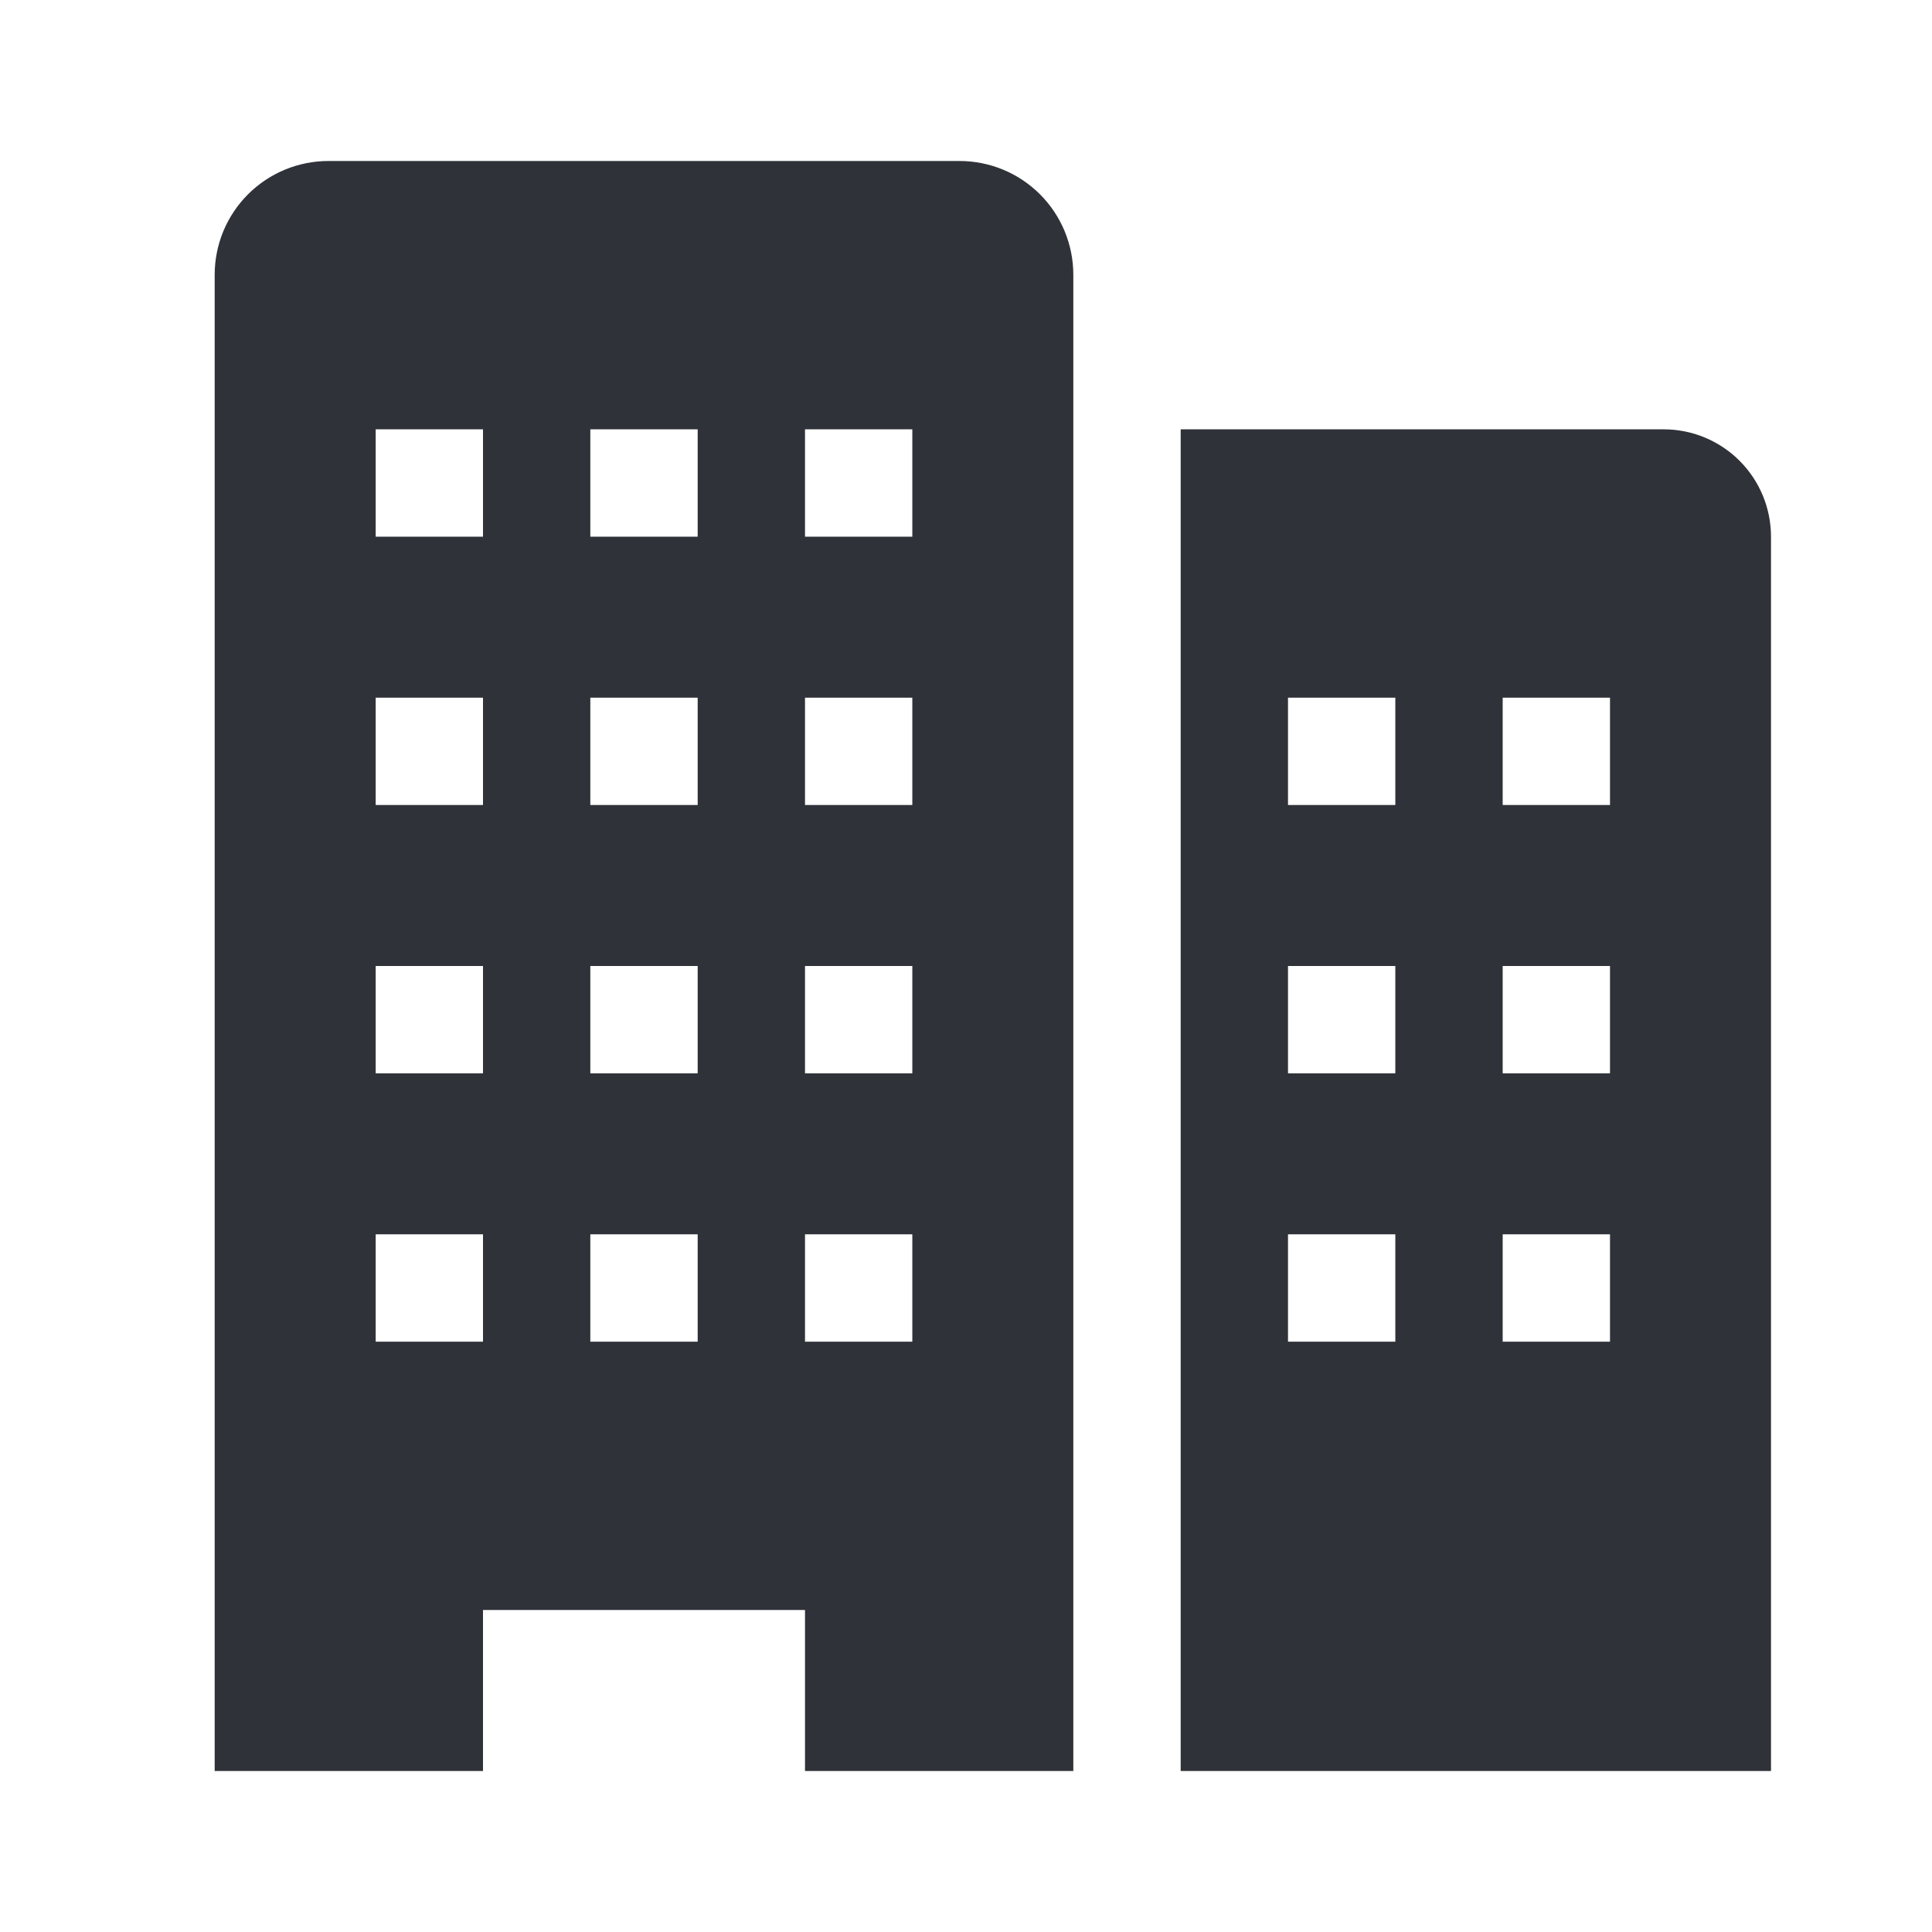 <svg width="69" height="69" viewBox="0 0 69 69" fill="none" xmlns="http://www.w3.org/2000/svg">
<g clip-path="url(#clip0_1_2)">
<path d="M59.417 15.333H42.167V63.25H63.25V19.167C63.25 18.15 62.846 17.175 62.127 16.456C61.408 15.737 60.433 15.333 59.417 15.333ZM49.833 47.917H46V44.083H49.833V47.917ZM49.833 38.333H46V34.5H49.833V38.333ZM49.833 28.75H46V24.917H49.833V28.75ZM57.5 47.917H53.667V44.083H57.5V47.917ZM57.5 38.333H53.667V34.5H57.5V38.333ZM57.5 28.75H53.667V24.917H57.5V28.75Z" fill="#2F3238"/>
<path d="M34.27 5.75H11.73C10.652 5.75 9.619 6.178 8.857 6.94C8.095 7.702 7.667 8.736 7.667 9.813V63.25H17.25V57.5H28.75V63.25H38.333V9.813C38.333 8.736 37.905 7.702 37.143 6.94C36.381 6.178 35.348 5.75 34.27 5.75ZM17.25 47.917H13.417V44.083H17.25V47.917ZM17.25 38.333H13.417V34.5H17.25V38.333ZM17.25 28.75H13.417V24.917H17.25V28.75ZM17.25 19.167H13.417V15.333H17.25V19.167ZM24.917 47.917H21.083V44.083H24.917V47.917ZM24.917 38.333H21.083V34.5H24.917V38.333ZM24.917 28.75H21.083V24.917H24.917V28.75ZM24.917 19.167H21.083V15.333H24.917V19.167ZM32.583 47.917H28.75V44.083H32.583V47.917ZM32.583 38.333H28.75V34.5H32.583V38.333ZM32.583 28.75H28.75V24.917H32.583V28.75ZM32.583 19.167H28.75V15.333H32.583V19.167Z" fill="#2F3238"/>
</g>
<defs>
<clipPath id="clip0_1_2">
<rect width="69" height="69" fill="white"/>
</clipPath>
</defs>
</svg>
